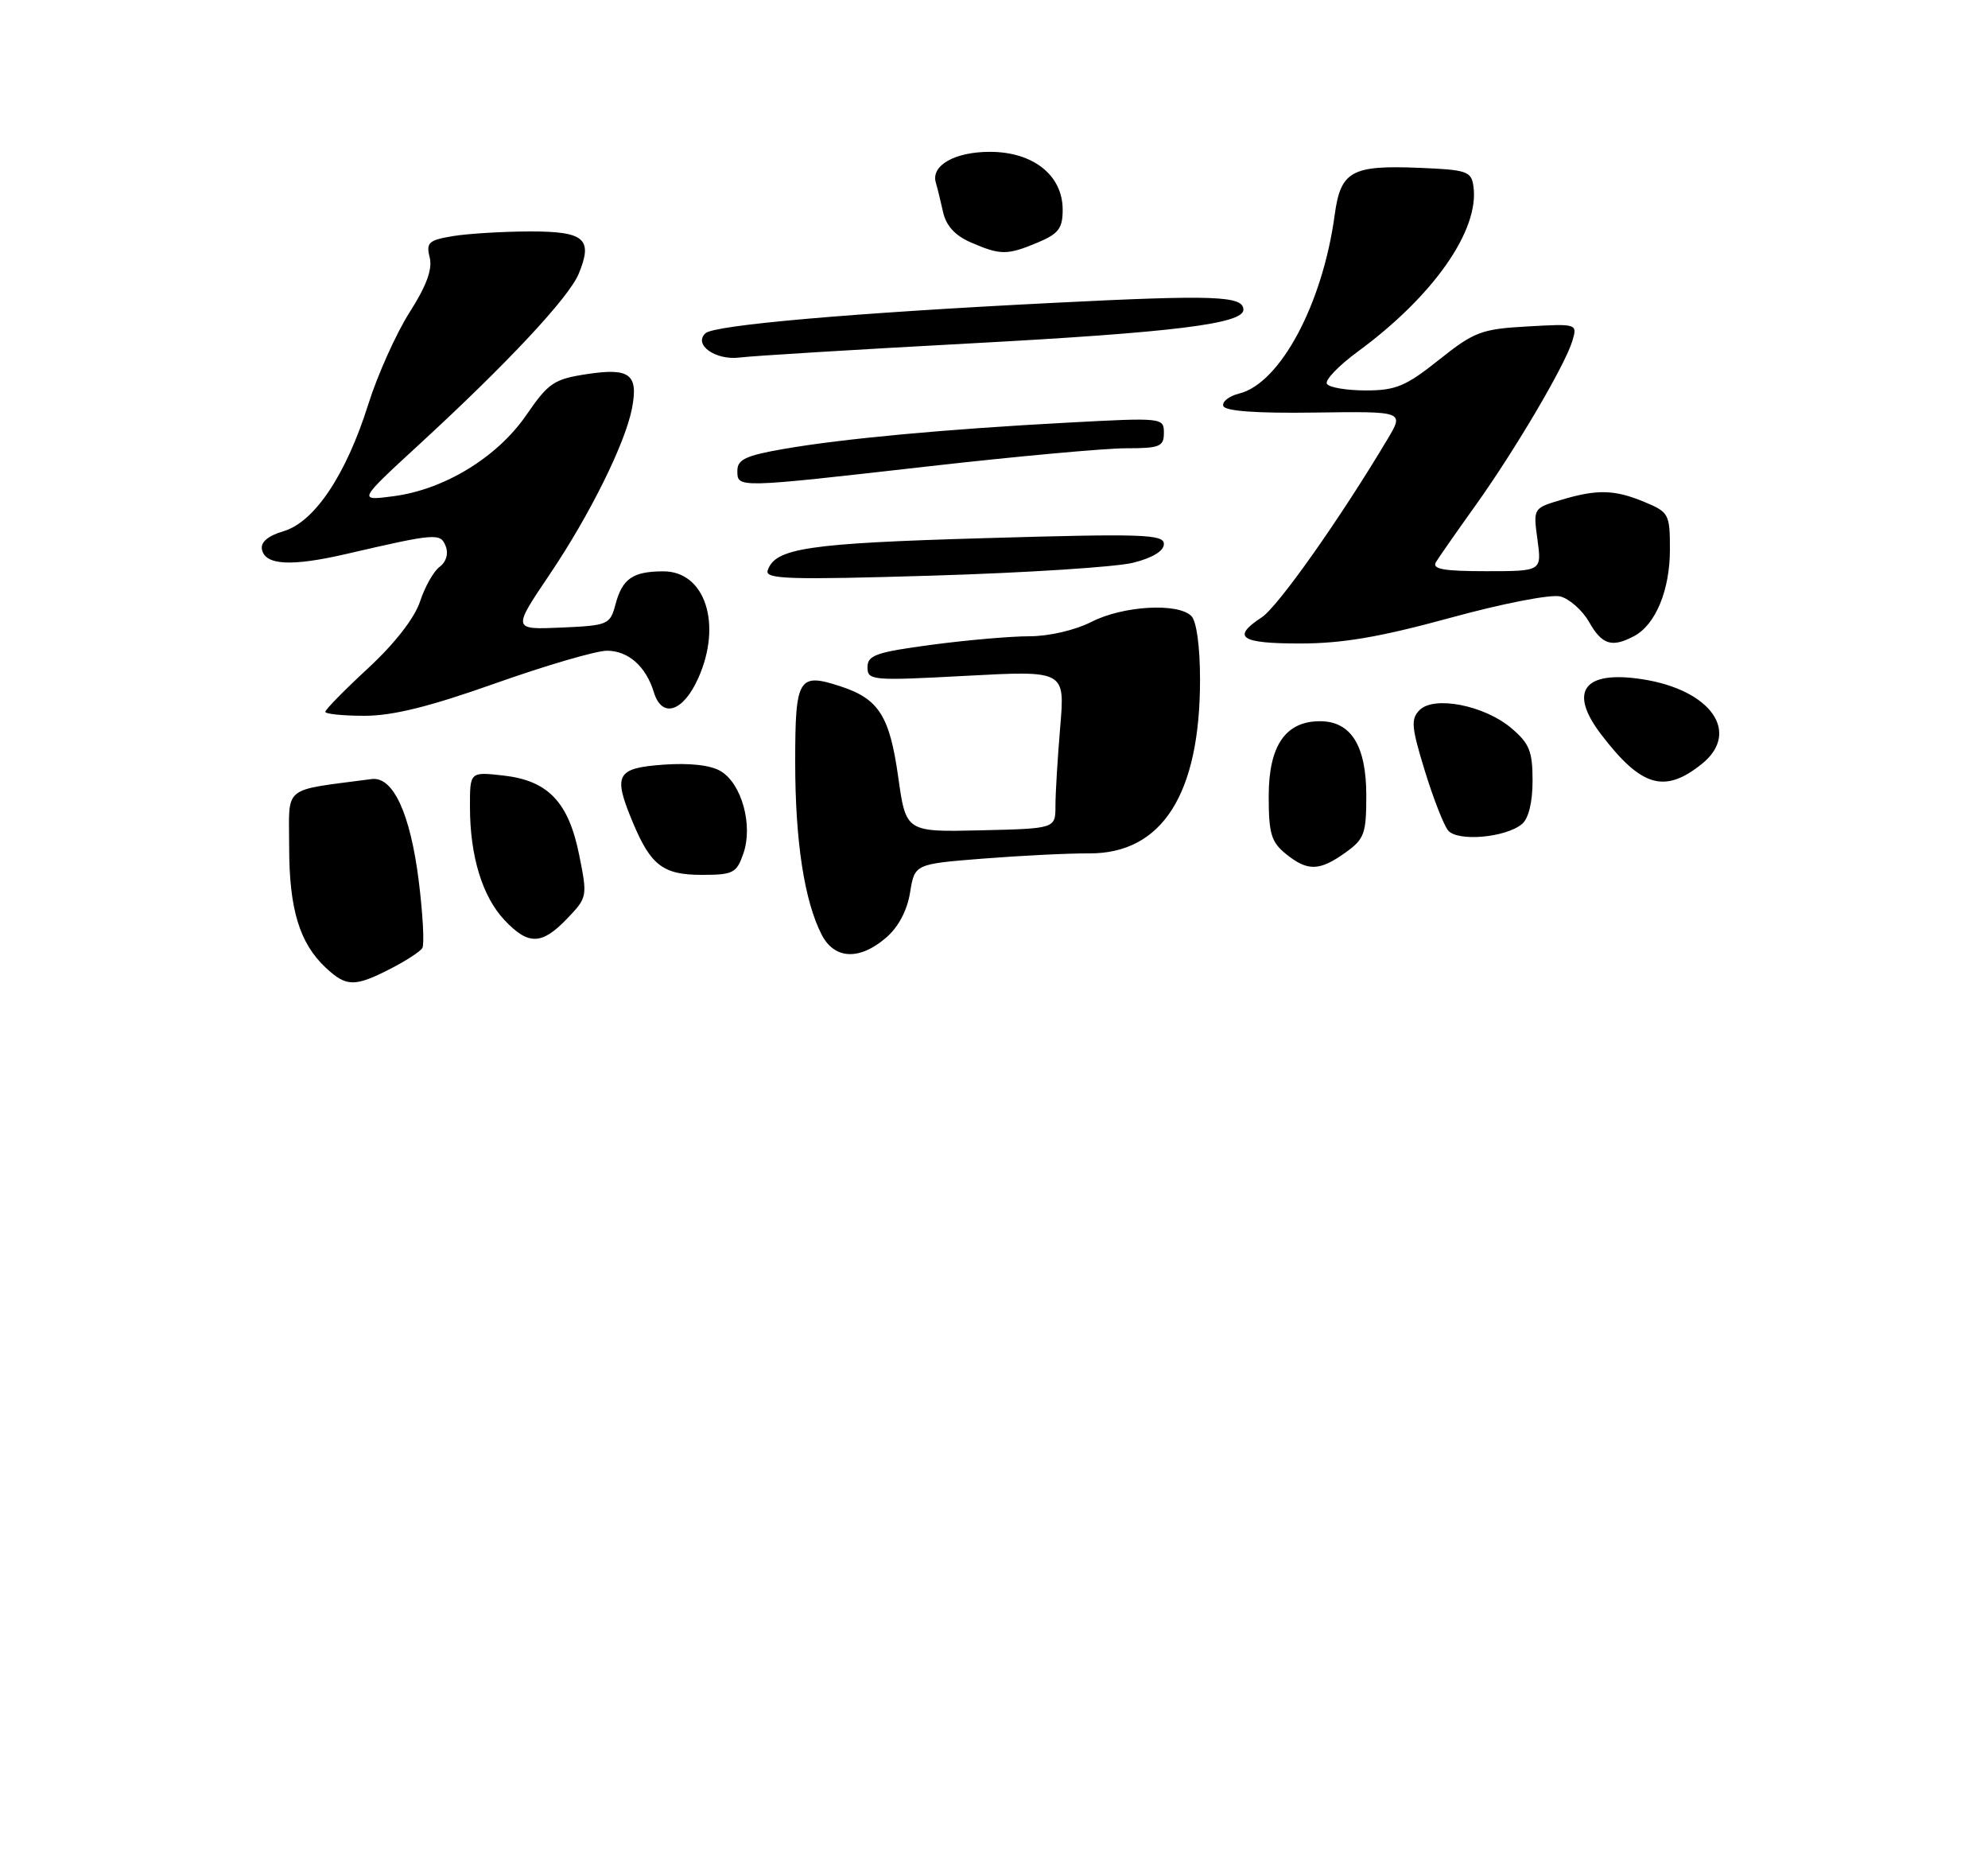 <?xml version="1.0" encoding="UTF-8" standalone="no"?>
<!DOCTYPE svg PUBLIC "-//W3C//DTD SVG 1.1//EN" "http://www.w3.org/Graphics/SVG/1.1/DTD/svg11.dtd" >
<svg xmlns="http://www.w3.org/2000/svg" xmlns:xlink="http://www.w3.org/1999/xlink" version="1.1" viewBox="0 0 275 259">
 <g >
 <path fill="currentColor"
d=" M 53.97 134.01 C 56.11 132.92 58.11 131.62 58.42 131.13 C 58.72 130.64 58.50 126.47 57.93 121.87 C 56.76 112.51 54.38 107.36 51.41 107.75 C 38.85 109.42 40.00 108.47 40.00 117.17 C 40.00 125.74 41.44 130.47 45.08 133.86 C 47.92 136.50 49.06 136.52 53.97 134.01 Z  M 122.57 129.69 C 124.27 128.23 125.49 125.94 125.89 123.44 C 126.53 119.50 126.53 119.50 136.01 118.75 C 141.23 118.34 147.83 118.01 150.69 118.03 C 160.75 118.07 166.00 109.83 166.00 94.02 C 166.00 89.43 165.52 85.92 164.80 85.20 C 162.94 83.34 155.35 83.78 151.00 86.00 C 148.73 87.16 145.11 88.00 142.40 88.00 C 139.83 88.00 133.74 88.53 128.86 89.18 C 121.20 90.20 120.00 90.62 120.00 92.28 C 120.00 94.12 120.60 94.17 133.66 93.47 C 147.32 92.74 147.32 92.74 146.66 100.52 C 146.30 104.80 146.00 109.72 146.00 111.45 C 146.00 114.60 146.00 114.60 135.66 114.84 C 125.32 115.08 125.32 115.08 124.25 107.47 C 123.07 99.05 121.57 96.67 116.34 94.95 C 110.43 93.00 110.00 93.70 110.00 105.42 C 110.00 116.35 111.26 124.57 113.65 129.25 C 115.41 132.70 118.88 132.87 122.57 129.69 Z  M 78.46 127.04 C 81.25 124.13 81.27 123.99 80.13 118.30 C 78.65 110.92 75.83 107.96 69.62 107.26 C 65.00 106.74 65.00 106.74 65.01 111.62 C 65.01 118.41 66.73 124.01 69.78 127.25 C 73.09 130.76 74.94 130.72 78.46 127.04 Z  M 102.83 118.05 C 104.19 114.16 102.61 108.40 99.70 106.66 C 98.29 105.82 95.43 105.50 91.75 105.76 C 85.24 106.24 84.77 107.13 87.54 113.75 C 90.02 119.69 91.74 121.00 97.06 121.00 C 101.42 121.00 101.89 120.76 102.83 118.05 Z  M 186.10 117.93 C 188.73 116.05 189.00 115.33 189.00 110.04 C 189.00 103.14 186.89 99.75 182.59 99.75 C 177.82 99.75 175.50 103.14 175.50 110.12 C 175.50 115.28 175.85 116.46 177.86 118.09 C 180.87 120.53 182.50 120.50 186.10 117.93 Z  M 210.54 113.97 C 211.45 113.21 212.00 110.95 212.00 107.97 C 212.00 103.89 211.56 102.81 209.03 100.68 C 205.31 97.55 198.38 96.19 196.37 98.21 C 195.14 99.43 195.24 100.57 197.08 106.56 C 198.25 110.38 199.71 114.11 200.31 114.85 C 201.61 116.44 208.26 115.86 210.54 113.97 Z  M 235.40 105.67 C 240.84 101.31 236.69 95.41 227.16 93.94 C 219.08 92.70 216.92 95.59 221.48 101.57 C 227.04 108.85 230.25 109.79 235.40 105.67 Z  M 68.55 94.50 C 75.53 92.03 82.47 90.00 83.96 90.00 C 86.91 90.00 89.36 92.17 90.45 95.75 C 91.56 99.39 94.48 98.48 96.57 93.84 C 99.95 86.34 97.55 78.99 91.73 79.02 C 87.52 79.04 86.09 80.03 85.14 83.59 C 84.39 86.40 84.13 86.51 77.62 86.80 C 70.88 87.09 70.88 87.09 76.04 79.44 C 81.58 71.23 86.47 61.36 87.42 56.50 C 88.33 51.78 87.13 50.85 81.27 51.73 C 76.63 52.43 75.88 52.93 72.81 57.40 C 68.79 63.24 61.48 67.71 54.43 68.63 C 49.50 69.28 49.50 69.28 58.00 61.46 C 70.16 50.28 78.70 41.15 80.05 37.87 C 82.06 33.02 80.88 32.00 73.28 32.01 C 69.55 32.02 64.78 32.31 62.68 32.65 C 59.29 33.21 58.92 33.55 59.44 35.61 C 59.84 37.23 59.00 39.53 56.65 43.21 C 54.80 46.12 52.23 51.84 50.94 55.93 C 47.88 65.66 43.51 72.20 39.22 73.47 C 37.10 74.09 36.04 74.98 36.23 75.97 C 36.65 78.18 40.26 78.38 47.85 76.63 C 60.36 73.73 60.94 73.69 61.66 75.56 C 62.06 76.59 61.72 77.73 60.82 78.39 C 59.99 79.00 58.77 81.16 58.10 83.20 C 57.34 85.49 54.62 88.99 50.94 92.40 C 47.67 95.42 45.00 98.14 45.00 98.45 C 45.00 98.75 47.45 99.00 50.43 99.00 C 54.33 99.00 59.46 97.73 68.55 94.50 Z  M 200.58 85.46 C 207.82 83.47 214.52 82.17 215.82 82.49 C 217.09 82.81 218.89 84.40 219.82 86.03 C 221.61 89.19 222.98 89.61 226.06 87.97 C 229.03 86.38 231.00 81.61 231.00 76.00 C 231.00 71.12 230.85 70.83 227.53 69.45 C 223.35 67.70 220.94 67.64 215.91 69.15 C 212.09 70.29 212.08 70.30 212.68 74.65 C 213.27 79.00 213.27 79.00 205.58 79.00 C 199.69 79.00 198.06 78.71 198.63 77.75 C 199.05 77.06 201.48 73.58 204.04 70.00 C 209.54 62.32 216.52 50.48 217.51 47.13 C 218.21 44.78 218.17 44.76 211.28 45.15 C 204.91 45.51 203.93 45.88 199.05 49.77 C 194.47 53.42 193.08 54.00 188.93 54.00 C 186.28 54.00 183.86 53.59 183.55 53.09 C 183.24 52.59 185.16 50.58 187.81 48.64 C 198.30 40.94 204.68 31.82 203.82 25.77 C 203.53 23.68 202.92 23.48 196.27 23.21 C 186.95 22.83 185.45 23.67 184.63 29.71 C 182.96 42.04 177.10 53.01 171.42 54.43 C 170.01 54.78 169.02 55.56 169.22 56.15 C 169.45 56.86 173.82 57.18 181.90 57.06 C 194.23 56.89 194.23 56.89 191.96 60.70 C 185.44 71.65 176.78 83.91 174.54 85.38 C 170.32 88.15 171.56 89.00 179.83 89.00 C 185.70 89.00 190.89 88.11 200.58 85.46 Z  M 156.75 77.83 C 159.43 77.16 161.00 76.20 161.00 75.24 C 161.00 73.89 158.09 73.79 136.25 74.43 C 111.68 75.14 107.20 75.81 106.19 78.91 C 105.80 80.11 109.23 80.21 129.11 79.61 C 141.98 79.22 154.41 78.42 156.75 77.83 Z  M 128.50 64.49 C 140.60 63.12 152.86 62.00 155.75 62.00 C 160.44 62.00 161.00 61.77 161.00 59.87 C 161.00 57.77 160.82 57.75 147.75 58.45 C 130.83 59.35 116.59 60.67 108.43 62.09 C 103.18 63.00 102.00 63.55 102.00 65.10 C 102.00 67.52 101.73 67.53 128.50 64.49 Z  M 134.50 47.48 C 162.33 45.98 172.00 44.78 172.00 42.84 C 172.00 40.91 168.03 40.76 145.67 41.89 C 117.87 43.29 98.83 44.95 97.59 46.09 C 95.87 47.66 98.97 49.87 102.31 49.45 C 104.07 49.22 118.55 48.34 134.50 47.48 Z  M 143.53 33.55 C 146.43 32.34 147.00 31.59 147.00 29.00 C 147.00 24.24 142.92 21.00 136.93 21.00 C 132.05 21.00 128.73 22.90 129.46 25.28 C 129.66 25.95 130.11 27.77 130.45 29.31 C 130.87 31.22 132.11 32.58 134.28 33.52 C 138.39 35.31 139.32 35.31 143.53 33.55 Z "/>
</g>
</svg>